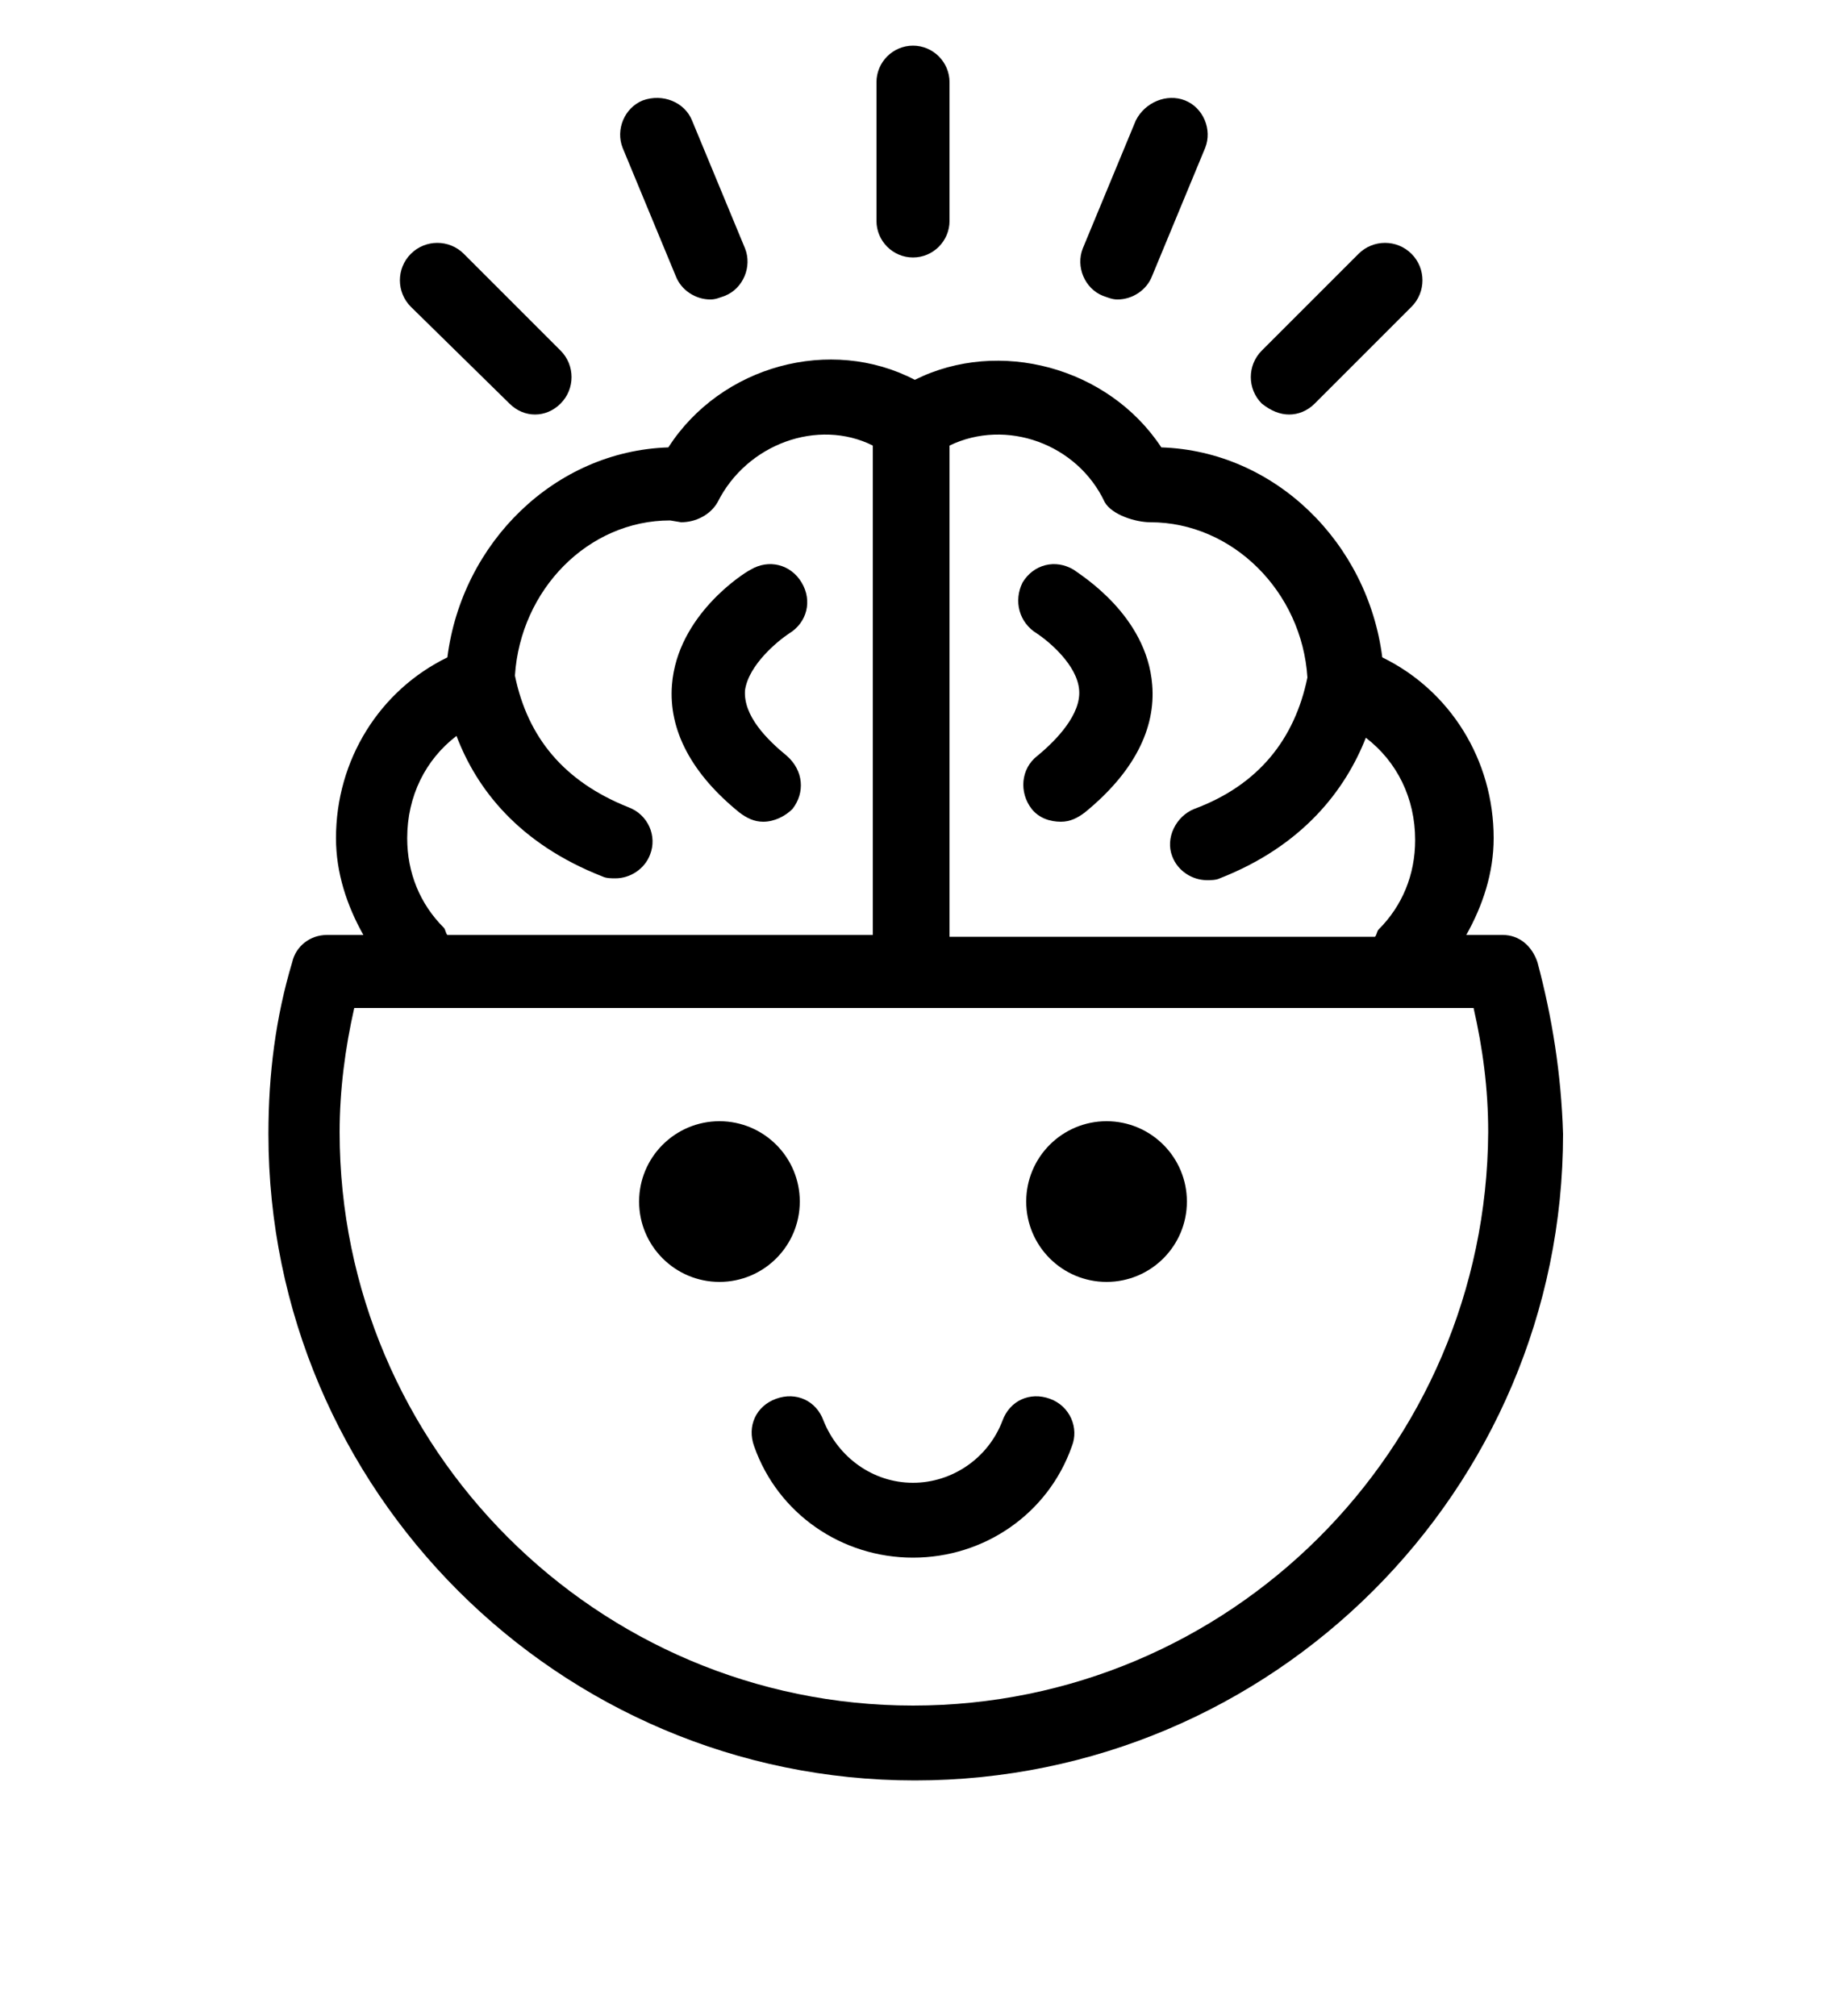 <?xml version="1.0" encoding="utf-8"?>
<!-- Generator: Adobe Illustrator 23.1.1, SVG Export Plug-In . SVG Version: 6.00 Build 0)  -->
<svg version="1.1" xmlns="http://www.w3.org/2000/svg" xmlns:xlink="http://www.w3.org/1999/xlink" x="0px" y="0px"
	 viewBox="0 0 100 110.4" style="enable-background:new 0 0 100 110.4;" xml:space="preserve">
<style type="text/css">
	.st0{fill:none;}
</style>
<g id="Layer_2">
</g>
<g id="Layer_1">
	<g>
		<path d="M37,15.1c0.3,0.8,1.1,1.3,1.9,1.3c0.3,0,0.5-0.1,0.8-0.2c1-0.4,1.5-1.6,1.1-2.6l-2.9-7c-0.4-1-1.6-1.5-2.7-1.1
			c-1,0.4-1.5,1.6-1.1,2.6L37,15.1z"/>
		<path d="M27.9,22.1c0.4,0.4,0.9,0.6,1.4,0.6s1-0.2,1.4-0.6c0.8-0.8,0.8-2.1,0-2.9l-5.3-5.3c-0.8-0.8-2.1-0.8-2.9,0s-0.8,2.1,0,2.9
			L27.9,22.1z"/>
		<path d="M70.6,22.7c0.5,0,1-0.2,1.4-0.6l5.3-5.3c0.8-0.8,0.8-2.1,0-2.9c-0.8-0.8-2.1-0.8-2.9,0l-5.3,5.3c-0.8,0.8-0.8,2.1,0,2.9
			C69.6,22.5,70.1,22.7,70.6,22.7z"/>
		<path d="M60.4,16.2c0.3,0.1,0.5,0.2,0.8,0.2c0.8,0,1.6-0.5,1.9-1.3l2.9-7c0.4-1-0.1-2.2-1.1-2.6s-2.2,0.1-2.7,1.1l-2.9,7
			C58.9,14.6,59.4,15.8,60.4,16.2z"/>
		<path d="M50,14.1c1.1,0,2-0.9,2-2V4.5c0-1.1-0.9-2-2-2s-2,0.9-2,2v7.6C48,13.2,48.9,14.1,50,14.1z"/>
		<path d="M43.2,34.7c1-0.6,1.3-1.8,0.7-2.8s-1.8-1.3-2.8-0.7c-0.4,0.2-4,2.5-4.3,6.3c-0.2,2.5,1.1,4.9,3.7,7
			c0.4,0.3,0.8,0.5,1.3,0.5c0.6,0,1.2-0.3,1.6-0.7c0.7-0.9,0.6-2.1-0.3-2.9c-1.1-0.9-2.4-2.2-2.3-3.6C41,36.4,42.6,35.1,43.2,34.7z"
			/>
		<path d="M56.8,34.7c0.6,0.4,2.2,1.7,2.3,3.1c0.1,1.3-1.2,2.7-2.3,3.6c-0.9,0.7-1,2-0.3,2.9c0.4,0.5,1,0.7,1.6,0.7
			c0.5,0,0.9-0.2,1.3-0.5c2.7-2.2,3.9-4.6,3.7-7c-0.3-3.8-3.9-6-4.3-6.3c-1-0.6-2.2-0.3-2.8,0.7C55.5,32.9,55.8,34.1,56.8,34.7z"/>
		<path d="M84.2,52.7c-0.3-0.9-1-1.5-1.9-1.5h-2c0.9-1.6,1.5-3.4,1.5-5.3c0-4.3-2.4-8.1-6.1-9.9c-0.8-6.3-5.9-11.3-12.1-11.5
			c-2.9-4.4-8.9-6-13.5-3.7c-4.6-2.4-10.6-0.8-13.5,3.7c-6.2,0.2-11.3,5.2-12.1,11.5c-3.7,1.8-6.1,5.6-6.1,9.9
			c0,1.9,0.6,3.7,1.5,5.3h-2c-0.9,0-1.7,0.6-1.9,1.5c-0.9,3-1.3,6.1-1.3,9.4c0,19.5,15.9,35.4,35.4,35.4c19.6,0,35.5-15.9,35.5-35.4
			C85.5,58.8,85,55.7,84.2,52.7z M60.5,27.5c0.4,0.7,1.7,1.1,2.5,1.1c4.5,0,8.3,3.8,8.6,8.5c-0.7,3.4-2.7,5.9-6.2,7.2
			c-1,0.4-1.6,1.6-1.2,2.6c0.3,0.8,1.1,1.3,1.9,1.3c0.2,0,0.5,0,0.7-0.1c4.6-1.8,6.9-4.9,8-7.7c1.7,1.3,2.7,3.3,2.7,5.6
			c0,1.9-0.7,3.6-2,4.9c-0.1,0.1-0.1,0.3-0.2,0.4H52V24.4C55.1,22.9,59,24.3,60.5,27.5z M24.3,50.8c-1.3-1.3-2-3-2-4.9
			c0-2.3,1-4.3,2.7-5.6c1.1,2.9,3.4,5.9,8,7.7c0.2,0.1,0.5,0.1,0.7,0.1c0.8,0,1.6-0.5,1.9-1.3c0.4-1-0.1-2.2-1.2-2.6
			c-3.5-1.4-5.5-3.8-6.2-7.2c0.3-4.7,4-8.5,8.5-8.5l0.6,0.1c0.8,0,1.6-0.4,2-1.1c1.6-3.2,5.5-4.6,8.5-3.1v26.8H24.5
			C24.4,51.1,24.4,50.9,24.3,50.8z M50,93.4c-17.3,0-31.4-14.1-31.4-31.4c0-2.3,0.3-4.6,0.8-6.8h61.3c0.5,2.2,0.8,4.4,0.8,6.8
			C81.4,79.4,67.3,93.4,50,93.4z"/>
		<circle cx="39.4" cy="65.8" r="4.4"/>
		<circle cx="60.6" cy="65.8" r="4.4"/>
		<path d="M57.5,76.6c-1.1-0.4-2.2,0.1-2.6,1.2c-0.8,2.1-2.8,3.4-4.9,3.4c-2.2,0-4.1-1.4-4.9-3.4c-0.4-1.1-1.5-1.6-2.6-1.2
			s-1.6,1.5-1.2,2.6c1.3,3.7,4.8,6.1,8.7,6.1s7.4-2.4,8.7-6.1C59.1,78.2,58.6,77,57.5,76.6z"/>
	</g>
</g>
</svg>
